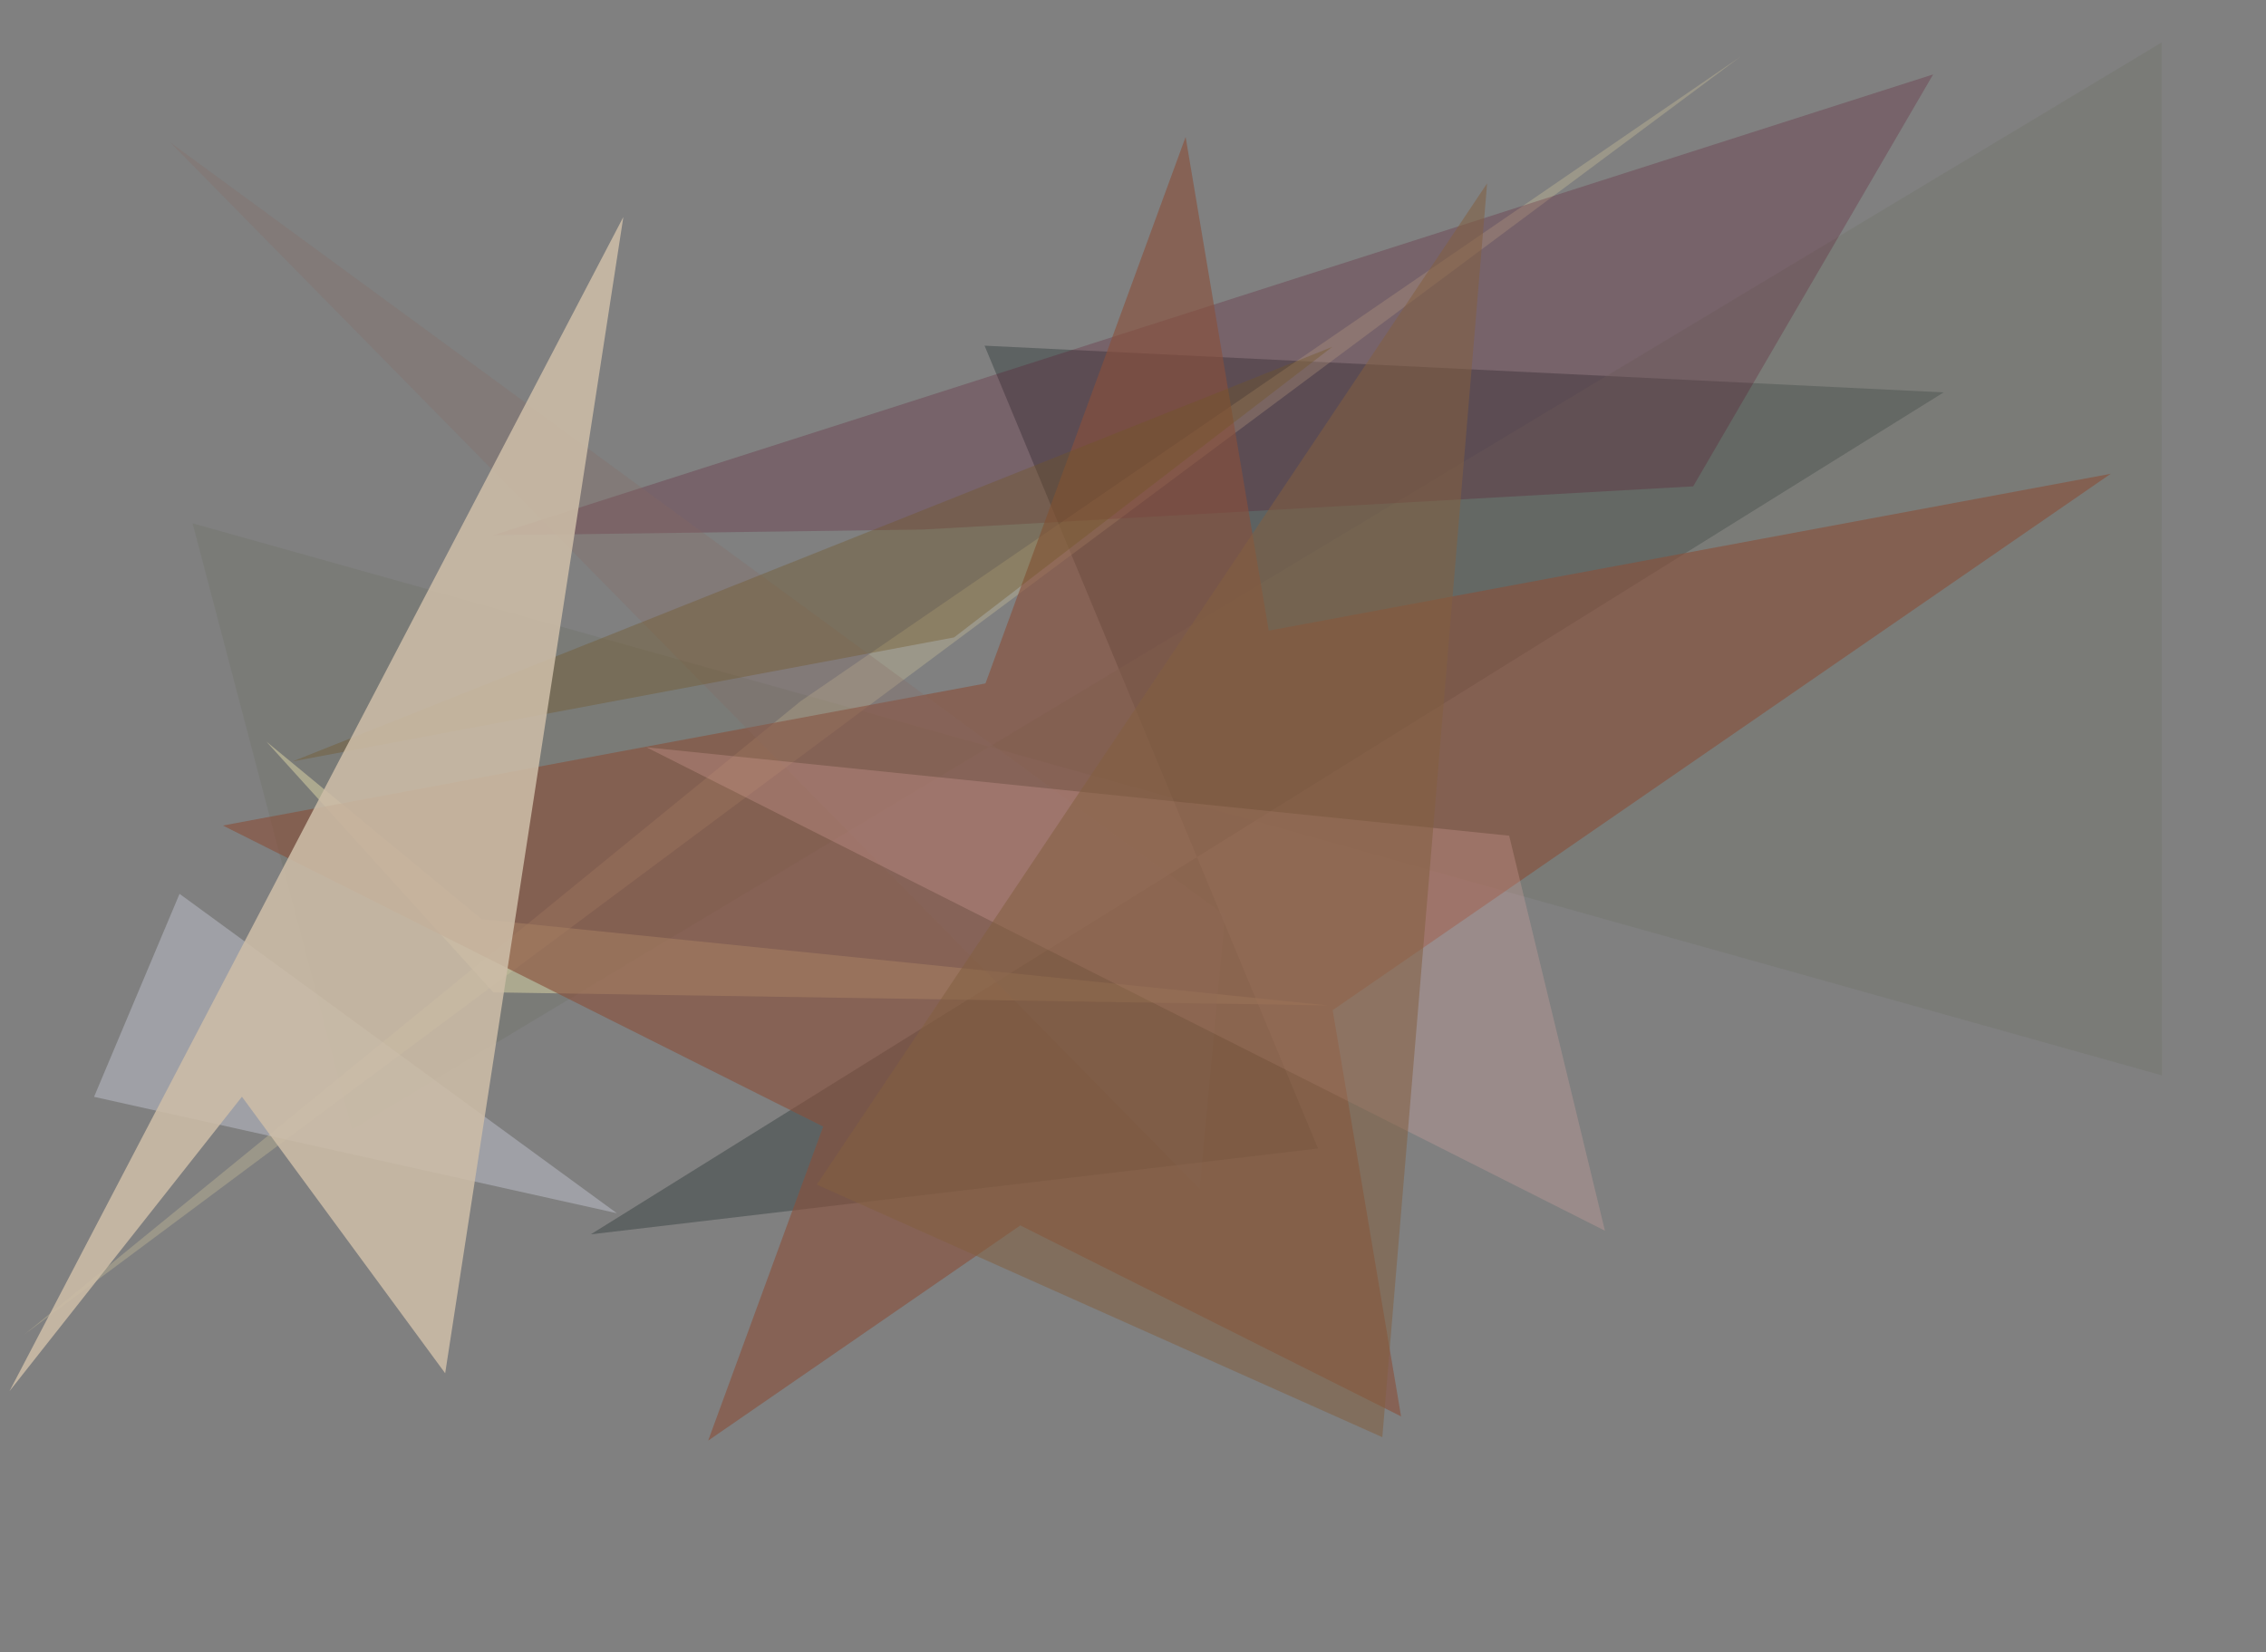 <?xml version="1.0" encoding="utf-8" standalone="no"?>
<!DOCTYPE svg PUBLIC "-//W3C//DTD SVG 1.1//EN"
  "http://www.w3.org/Graphics/SVG/1.1/DTD/svg11.dtd">
<svg xmlns:xlink="http://www.w3.org/1999/xlink" width="452.16pt" height="329.76pt" viewBox="0 0 452.16 329.76" xmlns="http://www.w3.org/2000/svg" version="1.1">
 <defs>
  <style type="text/css">*{stroke-linejoin: round; stroke-linecap: butt}</style>
 </defs>
 <g id="figure_1">
  <g id="patch_1">
   <path d="M 0 329.76 
L 452.16 329.76 
L 452.16 0 
L 0 0 
z
" style="fill: #ffffff"/>
  </g>
  <g id="axes_1">
   <g id="patch_2">
    <path d="M 0 329.76 
L 0 0 
L 452.16 0 
L 452.16 329.76 
z
" clip-path="url(#p4a116a09cc)" style="fill: #808080"/>
   </g>
   <g id="patch_3">
    <path d="M 117.888 246.353 
L 262.997 229.218 
L 196.464 68.992 
L 387.837 78.315 
z
" clip-path="url(#p4a116a09cc)" style="fill: #384242; fill-opacity: 0.478"/>
   </g>
   <g id="patch_4">
    <path d="M 70.241 225.444 
L 431.329 8.479 
L 431.392 214.631 
L 38.429 104.449 
z
" clip-path="url(#p4a116a09cc)" style="fill: #717468; fill-opacity: 0.358"/>
   </g>
   <g id="patch_5">
    <path d="M 347.387 11.245 
L 159.815 139.901 
L 4.822 266.367 
z
" clip-path="url(#p4a116a09cc)" style="fill: #cbc199; fill-opacity: 0.355"/>
   </g>
   <g id="patch_6">
    <path d="M 96.123 183.478 
L 53.145 148.003 
L 98.437 198.06 
L 264.973 200.663 
z
" clip-path="url(#p4a116a09cc)" style="fill: #cdc79f; fill-opacity: 0.603"/>
   </g>
   <g id="patch_7">
    <path d="M 385.736 14.856 
L 337.862 97.072 
L 184.183 105.686 
L 98.337 106.843 
z
" clip-path="url(#p4a116a09cc)" style="fill: #590023; fill-opacity: 0.227"/>
   </g>
   <g id="patch_8">
    <path d="M 141.313 287.519 
L 421.188 94.559 
L 44.475 164.763 
L 279.57 282.686 
L 236.579 27.338 
z
" clip-path="url(#p4a116a09cc)" style="fill: #894f3b; fill-opacity: 0.62"/>
   </g>
   <g id="patch_9">
    <path d="M 244.47 182.679 
L 33.99 28.444 
L 239.385 237.296 
z
" clip-path="url(#p4a116a09cc)" style="fill: #8b6b60; fill-opacity: 0.25"/>
   </g>
   <g id="patch_10">
    <path d="M 35.826 178.395 
L 123.087 242.136 
L 18.767 218.914 
z
" clip-path="url(#p4a116a09cc)" style="fill: #e2e3f8; fill-opacity: 0.316"/>
   </g>
   <g id="patch_11">
    <path d="M 128.993 149.148 
L 320.254 245.638 
L 301.142 166.795 
z
" clip-path="url(#p4a116a09cc)" style="fill: #e6aba6; fill-opacity: 0.253"/>
   </g>
   <g id="patch_12">
    <path d="M 162.971 236.435 
L 275.832 286.839 
L 296.741 36.591 
z
" clip-path="url(#p4a116a09cc)" style="fill: #82603f; fill-opacity: 0.539"/>
   </g>
   <g id="patch_13">
    <path d="M 190.382 127.216 
L 265.842 69.232 
L 58.381 151.966 
z
" clip-path="url(#p4a116a09cc)" style="fill: #715626; fill-opacity: 0.365"/>
   </g>
   <g id="patch_14">
    <path d="M 88.831 274.084 
L 48.277 218.892 
L 1.894 277.655 
L 124.386 43.3 
z
" clip-path="url(#p4a116a09cc)" style="fill: #ccbca7; fill-opacity: 0.875"/>
   </g>
  </g>
 </g>
 <defs>
  <clipPath id="p4a116a09cc">
   <rect x="0" y="0" width="452.16" height="329.76"/>
  </clipPath>
 </defs>
</svg>
